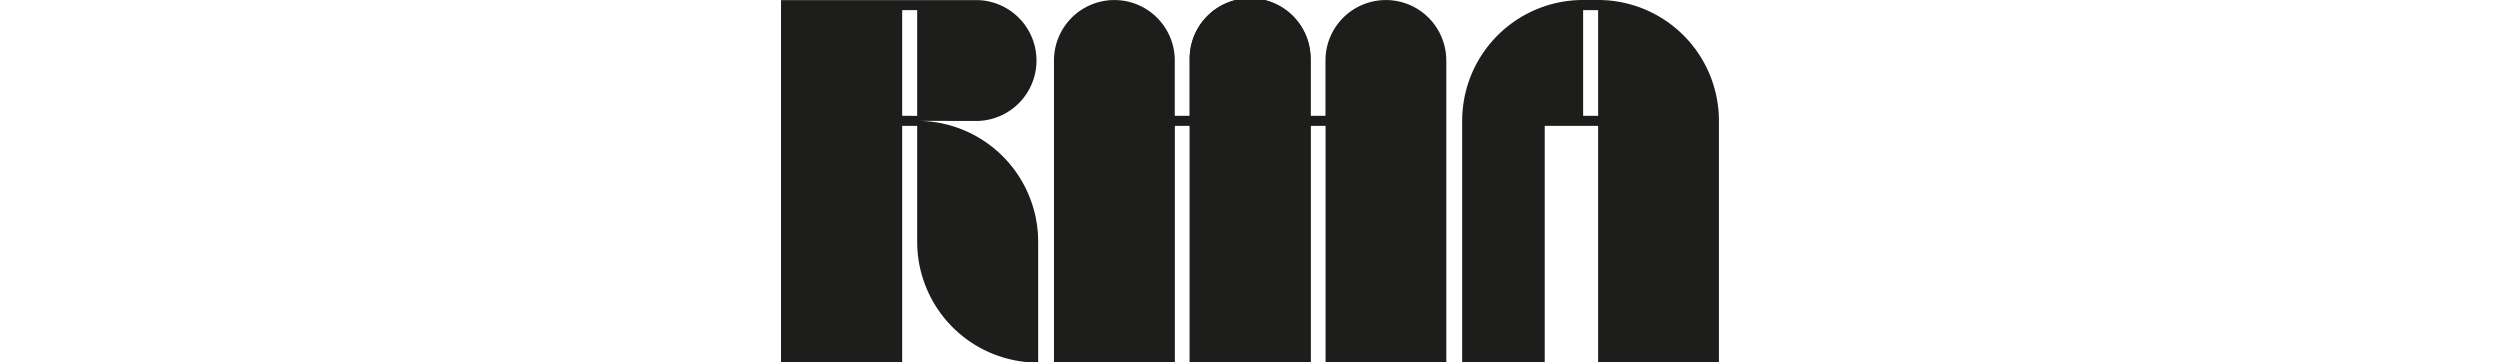 <svg
  id="Layer_1"
  data-name="Layer 1"
  xmlns="http://www.w3.org/2000/svg"
  viewBox="0 0 187.59 72.5"
  width="500"
>
  <defs>
    <style>.cls-1{fill:#1d1d1b;}</style>
  </defs>
  <path class="cls-1" d="M235.52,129.65V178H211.36V130.66H200.68l0,23.15V178H184.17V129.65a24.17,24.17,0,0,1,24.17-24.17h3A24.16,24.16,0,0,1,235.52,129.65ZM211.36,107.5h-3l0,21.14h3Z" transform="translate(-47.94 -105.48)"/>
  <path class="cls-1" d="M75.17,129.65a24.19,24.19,0,0,1,24.2,24.17V178a24.18,24.18,0,0,1-24.2-24.16V130.66h-3V178H47.94v-72.5H87.29a12.09,12.09,0,0,1,0,24.17Zm0-1V107.5h-3v21.14Z" transform="translate(-47.94 -105.48)"/>
  <path class="cls-1" d="M153.88,117.57V178H129.71V130.66h-3V178H102.53V117.57a12.08,12.08,0,1,1,24.16,0v11.07h3V117.57a12.09,12.09,0,1,1,24.17,0Z" transform="translate(-47.94 -105.48)"/>
  <path class="cls-1" d="M181,117.57V178H156.85V130.66h-3V178H129.66V117.57a12.09,12.09,0,1,1,24.17,0v11.07h3V117.57a12.08,12.08,0,1,1,24.16,0Z" transform="translate(-47.94 -105.48)"/>
</svg>
